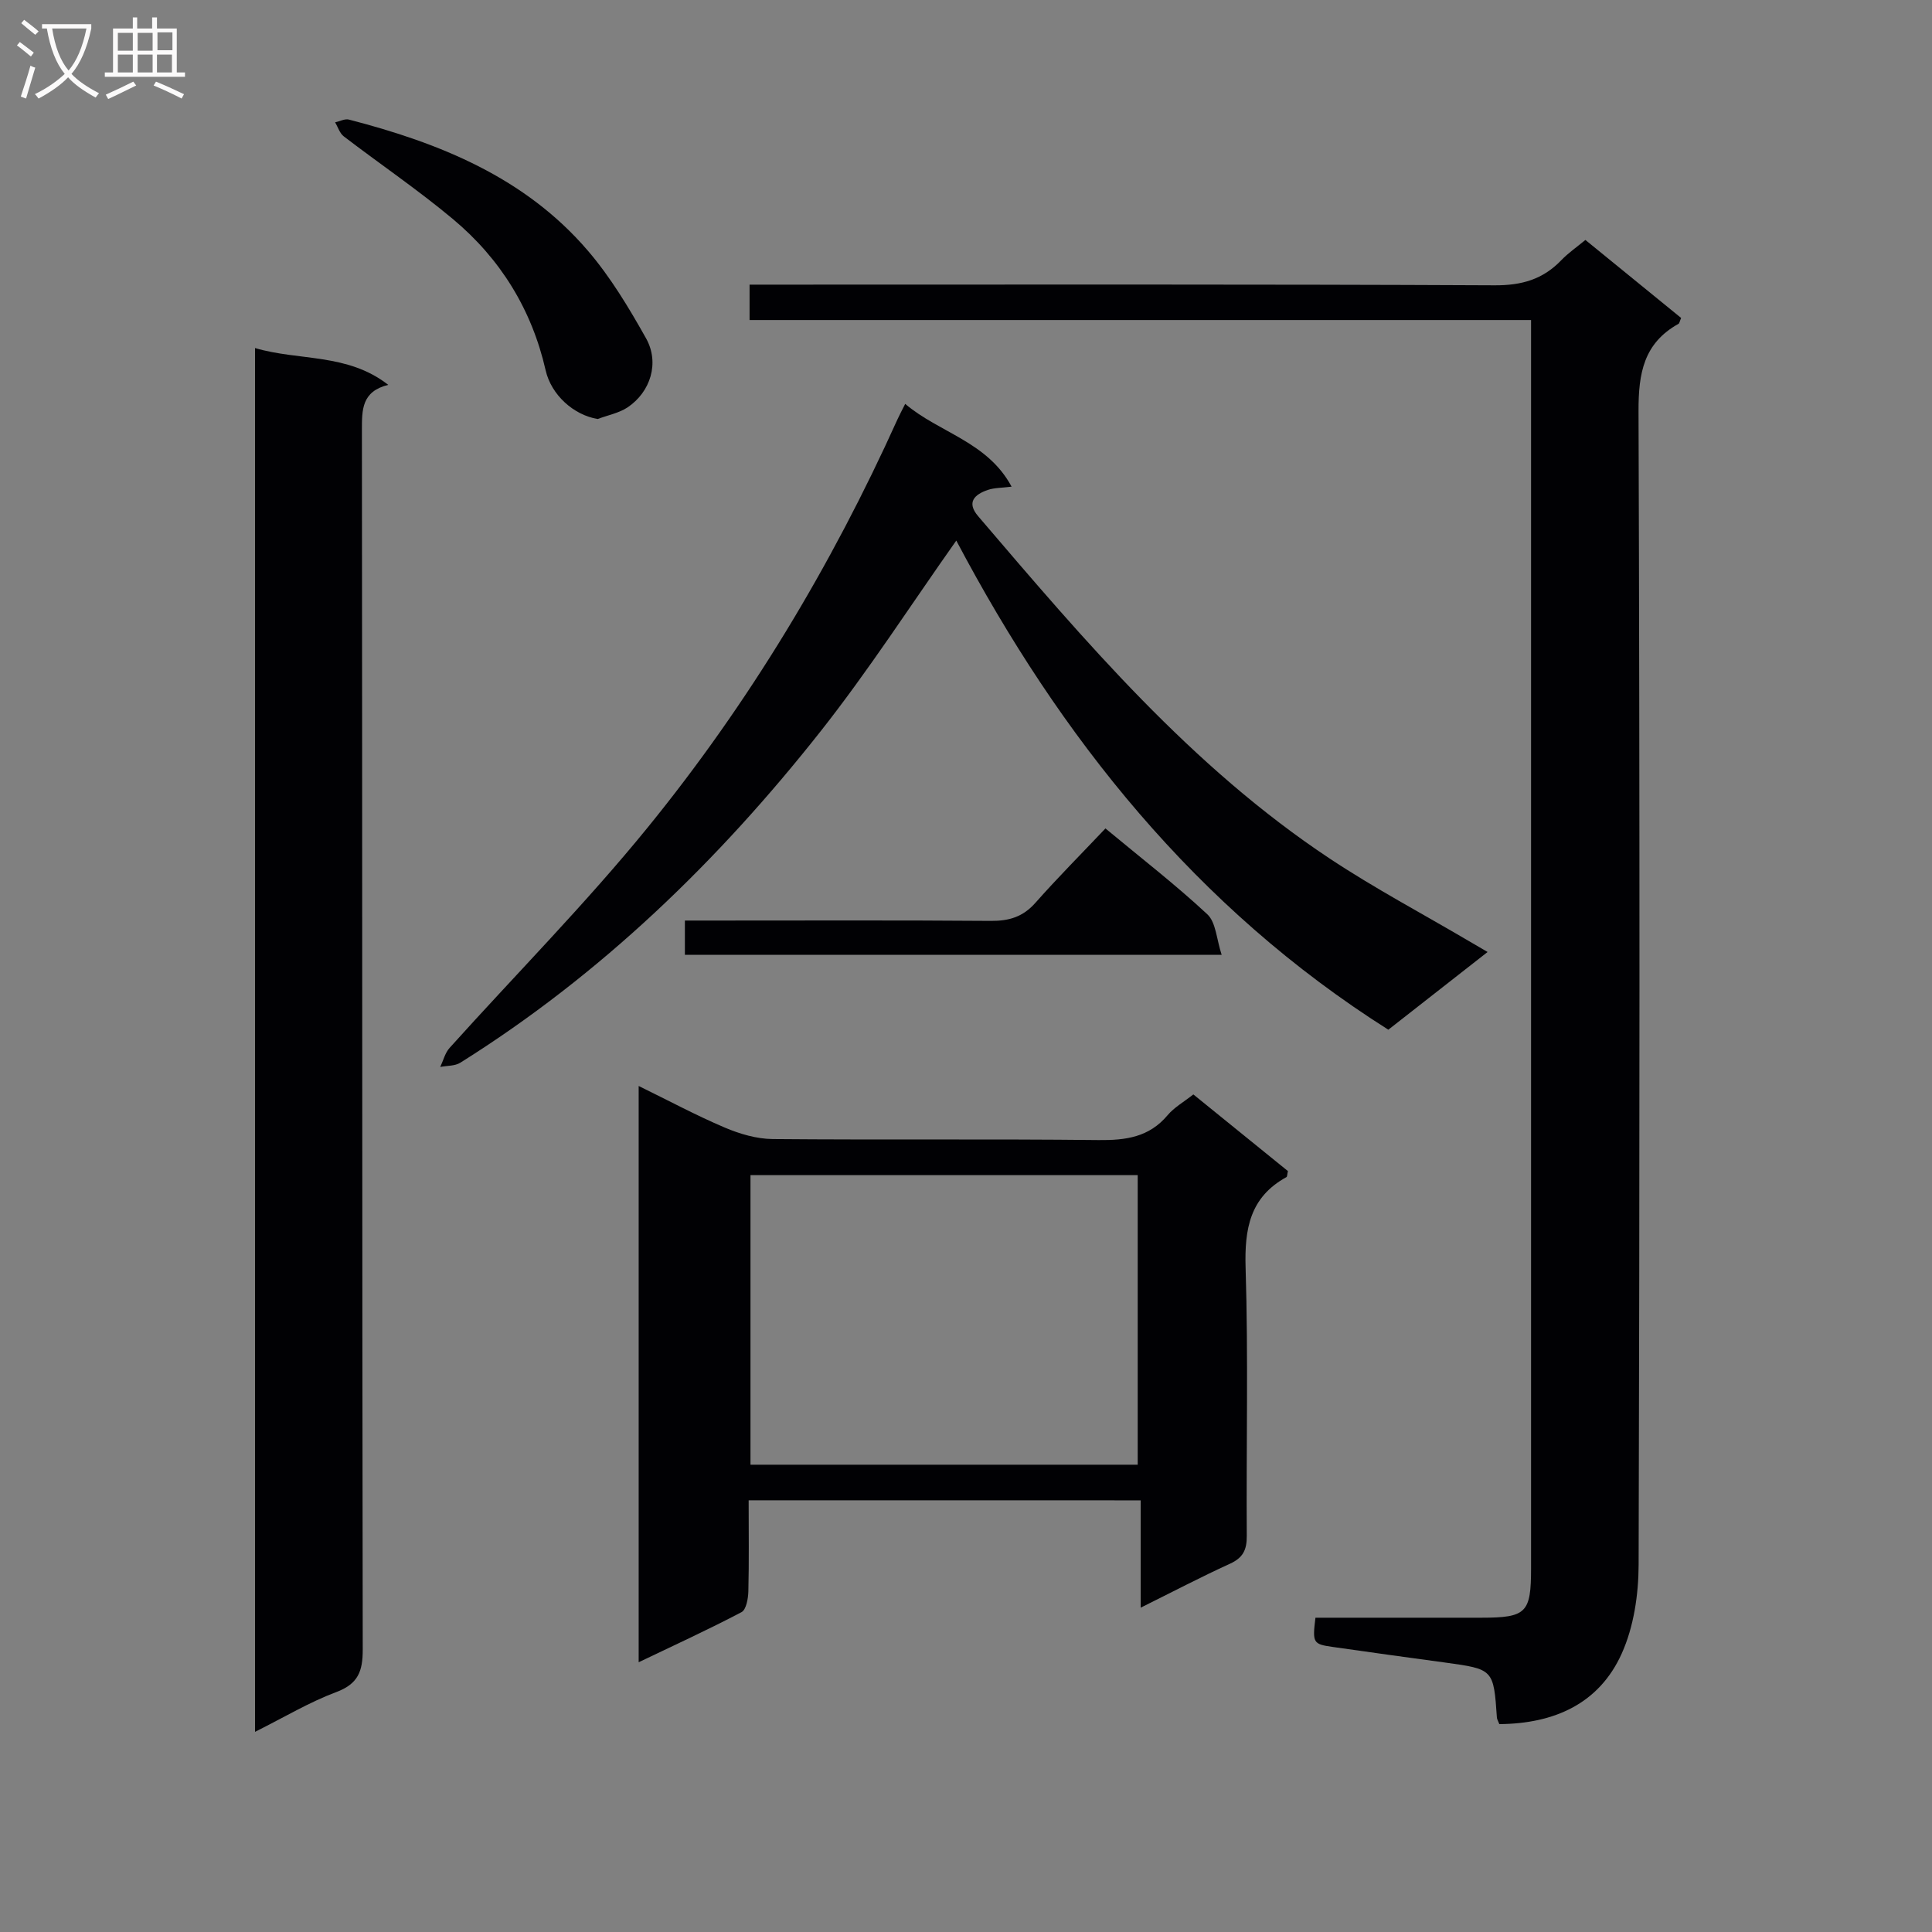 <svg enable-background="new 0 0 400 400" viewBox="0 0 400 400" xmlns="http://www.w3.org/2000/svg"><rect x="0" y="0" width="400" height="400" fill="#808080" stroke="none"/><g fill="#010104"><path d="m310.42 356.96c-.27-.71-.47-1-.5-1.31-.69-10.07-.69-10.06-10.82-11.45-7.73-1.05-15.46-2.11-23.19-3.22-4.07-.58-4.2-.84-3.56-6.05 11.4 0 22.87.01 34.33 0 9.34-.01 10.31-.98 10.31-10.24 0-84.15 0-168.3 0-252.45 0-1.82 0-3.64 0-5.98-54 0-107.72 0-161.8 0 0-2.58 0-4.63 0-7.33h5.79c49.49 0 98.98-.1 148.47.14 5.59.03 9.97-1.22 13.77-5.17 1.47-1.53 3.26-2.76 5.02-4.22 6.81 5.55 13.36 10.88 19.82 16.15-.3.68-.34 1.1-.55 1.22-7.19 3.99-8.29 10.22-8.27 17.99.27 79.65.24 159.3.02 238.95-.02 6.15-1 12.8-3.49 18.34-4.67 10.39-13.96 14.54-25.35 14.63z"/><path d="m52.8 358.56c0-96.02 0-190.95 0-286.5 9.18 2.7 19.11 1.01 27.58 7.62-5.5 1.36-5.45 5.13-5.45 9.37.09 84.15.03 168.29.17 252.44.01 4.56-.95 7.14-5.51 8.85-5.54 2.07-10.69 5.17-16.79 8.22z"/><path d="m155 310.62c0 6.52.09 12.69-.06 18.84-.04 1.5-.44 3.81-1.42 4.32-6.87 3.61-13.94 6.85-21.29 10.37 0-39.97 0-79.35 0-119.31 6.2 3.03 11.89 6.09 17.82 8.61 3.1 1.32 6.61 2.35 9.94 2.38 22.5.2 45-.04 67.49.21 5.62.06 10.44-.6 14.26-5.15 1.35-1.61 3.31-2.71 5.33-4.3 6.6 5.35 13.15 10.65 19.58 15.87-.16.66-.13 1.15-.31 1.25-7.57 4.16-8.7 10.72-8.45 18.81.57 18.48.12 36.99.24 55.49.02 2.88-.78 4.51-3.47 5.74-6.03 2.75-11.9 5.83-18.49 9.1 0-7.69 0-14.74 0-22.22-27.17-.01-53.87-.01-81.17-.01zm80.55-7.37c0-20.23 0-40.12 0-59.95-26.98 0-53.57 0-80.17 0v59.95z"/><path d="m307.99 197.1c-7.21 5.65-13.75 10.77-20.55 16.09-39.81-25.18-67.95-60.55-89.45-101.27-9.36 13.24-18.11 26.83-28.07 39.46-21.16 26.82-45.49 50.39-74.61 68.64-1.13.71-2.76.6-4.16.88.63-1.33.99-2.9 1.93-3.94 13.69-15.22 28.15-29.82 41.05-45.68 20.96-25.78 38.01-54.14 51.69-84.47.41-.9.88-1.77 1.59-3.19 7.09 6.02 17.02 7.8 22.03 17.14-2.07.26-3.58.22-4.91.67-2.75.94-4.49 2.55-2.01 5.45 22.08 25.85 44.09 51.83 72.76 70.86 9.27 6.15 19.14 11.39 28.74 17.04 1.11.64 2.22 1.29 3.97 2.32z"/><path d="m123.75 86.75c-4.97-.81-9.62-4.98-10.78-10.08-2.87-12.59-9.36-23.09-19.18-31.3-7.25-6.06-15.11-11.39-22.62-17.14-.84-.64-1.2-1.92-1.79-2.9.96-.21 2.02-.79 2.87-.57 18.78 4.86 36.45 11.97 49.45 27.13 4.7 5.48 8.51 11.83 12.06 18.16 2.83 5.05.94 11.09-3.82 14.29-1.8 1.19-4.11 1.62-6.19 2.41z"/><path d="m141.8 197.68c0-2.38 0-4.34 0-7.09h5.96c19.13 0 38.26-.08 57.4.07 3.77.03 6.64-.84 9.2-3.73 4.62-5.23 9.56-10.18 14.51-15.41 7.5 6.23 14.58 11.7 21.1 17.78 1.79 1.67 1.89 5.15 2.96 8.38-37.65 0-74.16 0-111.13 0z"/></g><path d="m6.4 11.7c-1-.8-1.9-1.6-2.9-2.3l.6-.7c.9.7 1.9 1.4 2.9 2.2zm-2.1 8.3c.7-2.1 1.4-4.2 2-6.4.2.1.6.3 1 .4-.7 2.3-1.3 4.4-1.9 6.4zm3-12.8c-1.1-.9-2.1-1.7-2.9-2.4l.6-.7c1 .8 2 1.5 3 2.4zm1.4-1.3v-.9h10.2v.9c-.9 4.2-2.3 7.3-4.1 9.4 1.3 1.4 3.2 2.7 5.7 4-.2.2-.4.5-.7.9-2.5-1.4-4.4-2.7-5.7-4.2-1.4 1.5-3.5 3-6.1 4.4 0 0 0 0-.1-.1-.3-.4-.5-.7-.7-.8 2.7-1.3 4.7-2.8 6.2-4.2-1.8-2.2-3-5.3-3.7-9.4zm9.2 0h-7.1c.6 3.8 1.7 6.7 3.4 8.7 1.7-2 2.9-4.8 3.7-8.7z" fill="#fbfafa"/><path d="m31.6 3.6h.9v2.3h4.1v9.1h1.7v.9h-16.6v-.9h1.7v-9.1h4.1v-2.3h.9v2.3h3.1v-2.3zm-4 13.3.6.8c-1.9.9-3.8 1.9-5.8 2.8-.2-.3-.3-.6-.5-.9 2-.9 3.9-1.8 5.7-2.7zm-3.2-10.1v3.7h3.1v-3.7zm0 4.5v3.7h3.1v-3.7zm4.1-4.5v3.7h3.1v-3.7zm0 4.5v3.7h3.1v-3.7zm9.1 9.1c-2.1-1.1-4.1-2-5.8-2.7l.5-.8c2.2.9 4.1 1.8 5.8 2.6zm-1.9-13.7h-3.1v3.7h3.1v-3.6zm-3.2 4.6v3.7h3.1v-3.7z" fill="#fbfafa"/></svg>